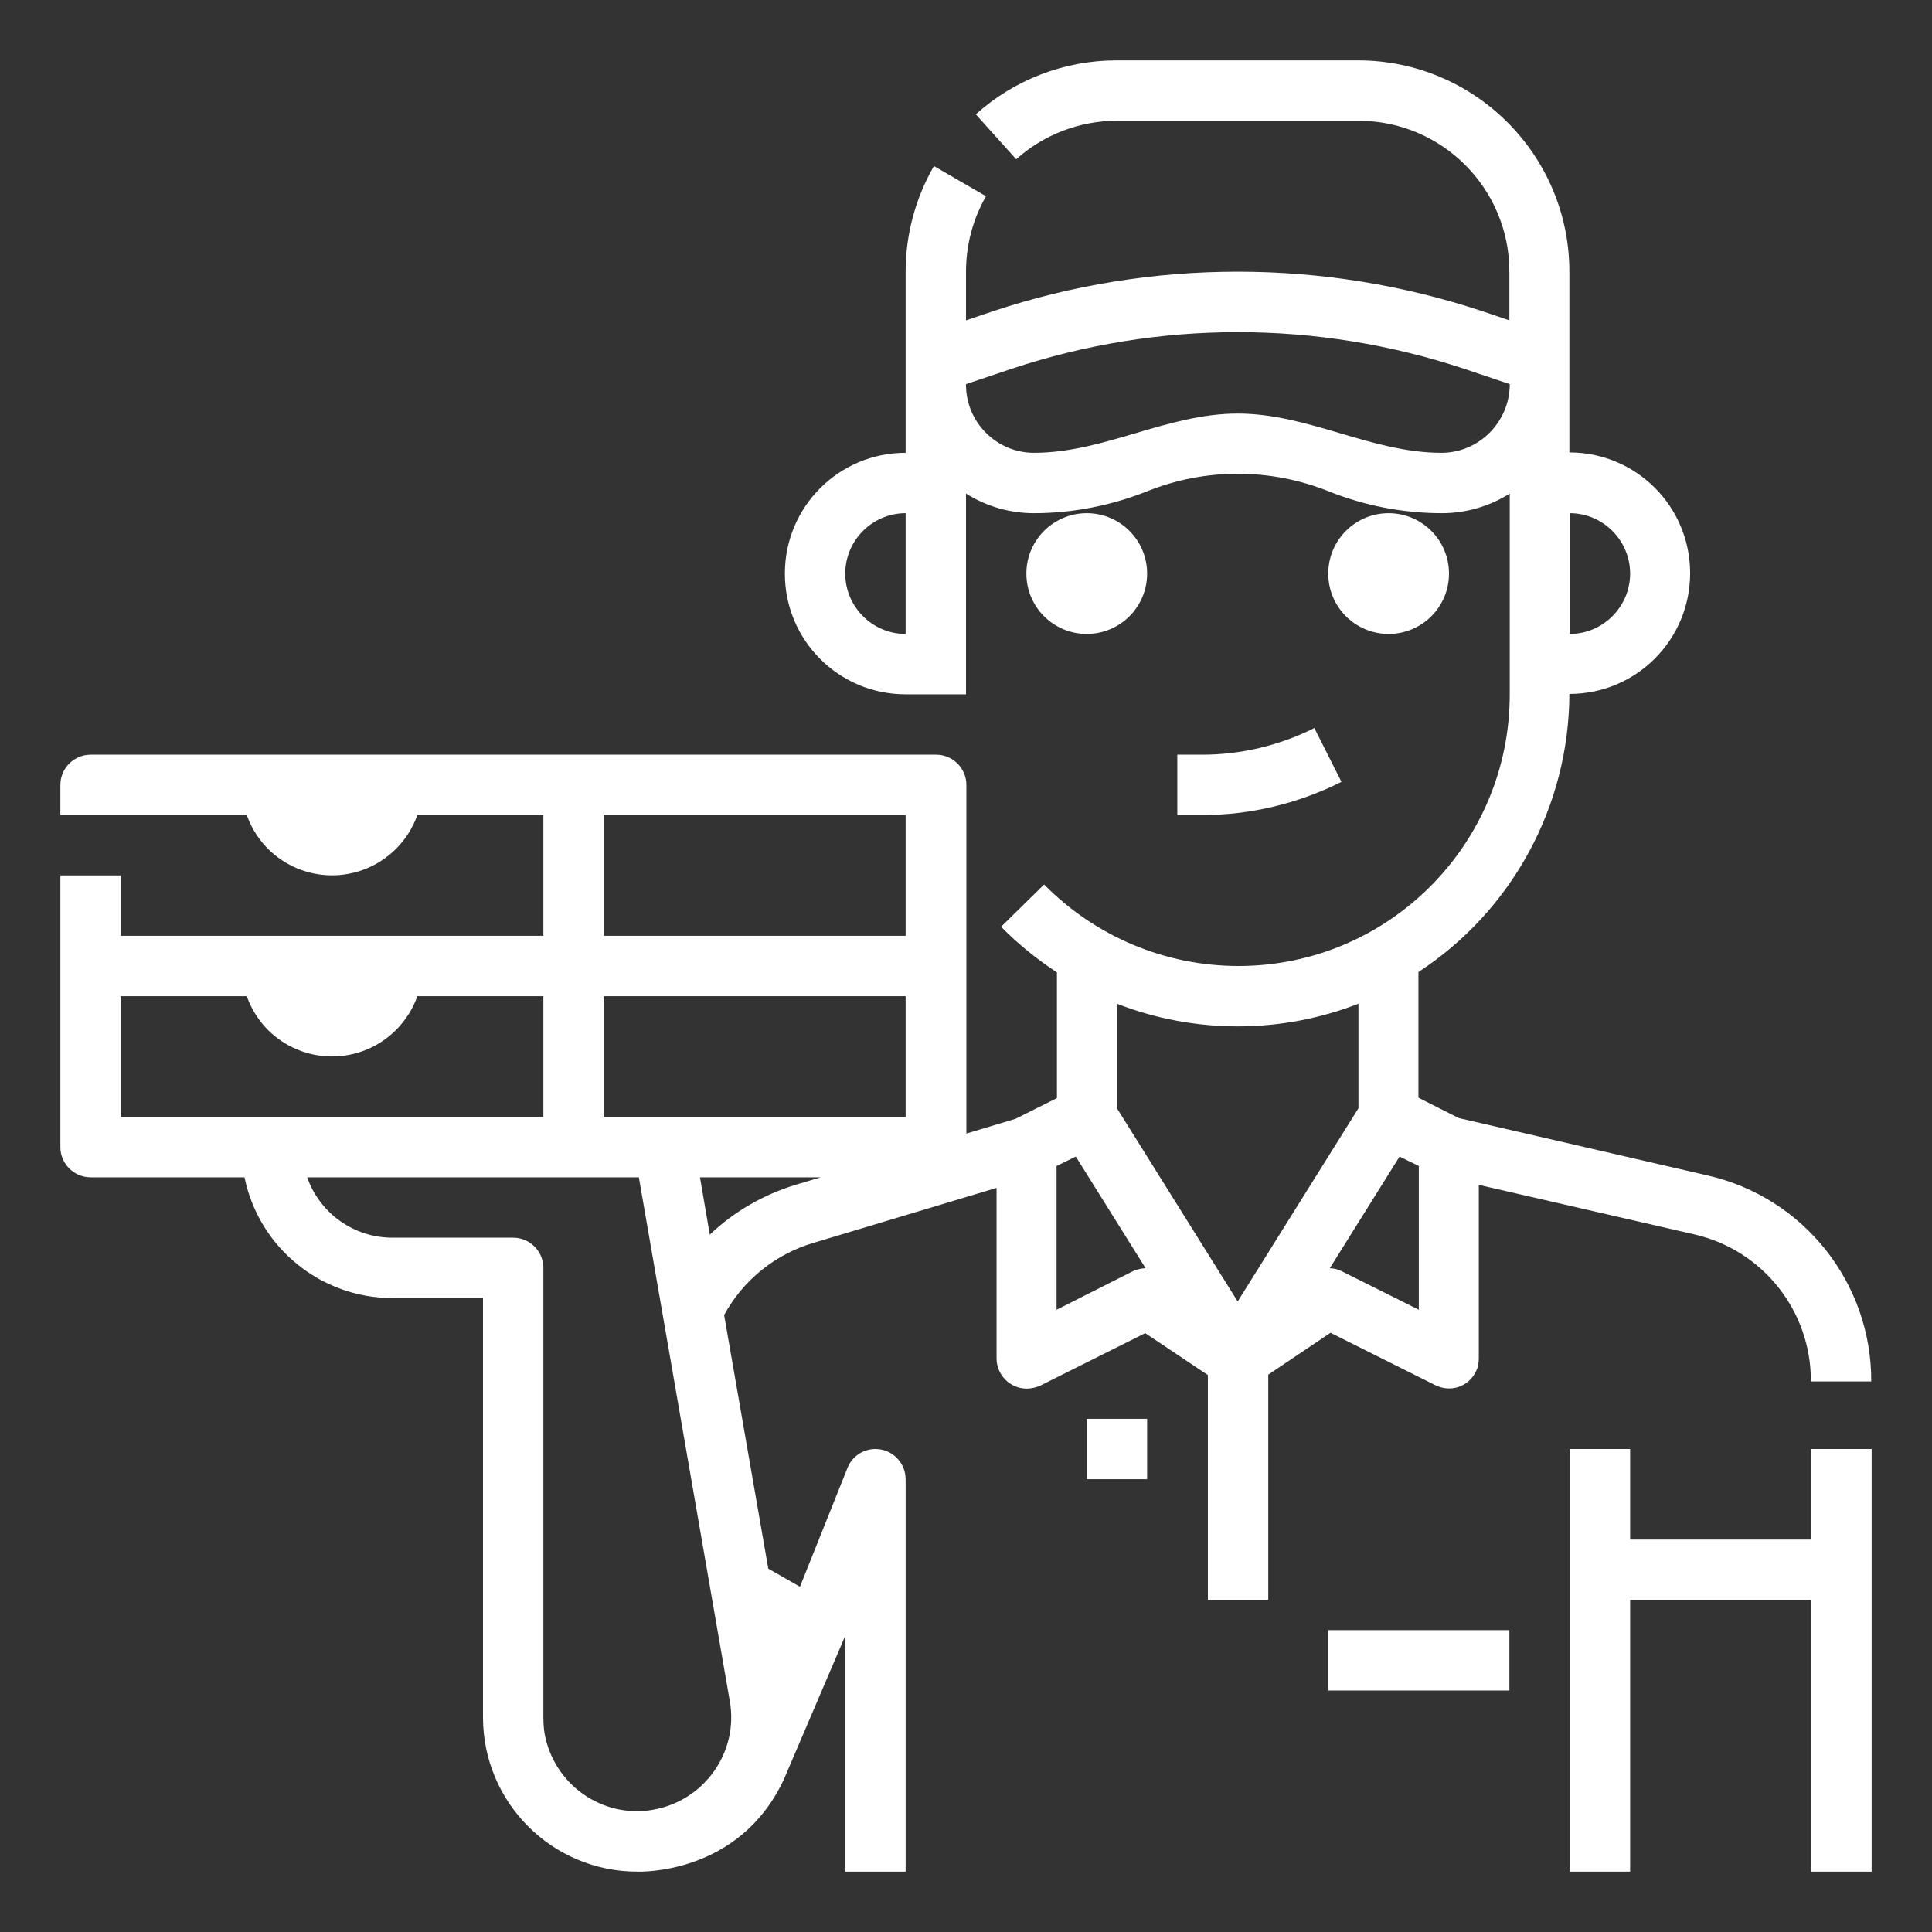 <?xml version="1.0" encoding="utf-8"?>
<!-- Generator: Adobe Illustrator 23.0.3, SVG Export Plug-In . SVG Version: 6.00 Build 0)  -->
<svg version="1.1" id="Layer_1" xmlns="http://www.w3.org/2000/svg" xmlns:xlink="http://www.w3.org/1999/xlink" x="0px" y="0px"
	 viewBox="0 0 512 512" style="enable-background:new 0 0 512 512;" xml:space="preserve">
<rect x="0" y="0" width="512" height="512" fill="#333333" stroke="none"/>
<style type="text/css">
	.st0{fill:#FFFFFF;}
</style>
<g id="Outline">
	<polygon class="st0" points="480,408 432,408 432,384 416,384 416,496 432,496 432,424 480,424 480,496 496,496 496,384 480,384 	
		"/>
	<path class="st0" d="M352.6,353.2l27.8,13.9c4,2,8.8,0.4,10.7-3.6c0.6-1.1,0.8-2.3,0.8-3.6v-45.9l57,13.1c18.2,4.1,31.1,20.3,31,39
		h16c0.1-26.1-17.9-48.8-43.4-54.6l-65.9-15.2l-10.7-5.4v-33.3c24.9-16.3,39.9-44,40-73.7c17.7,0,32-14.3,32-32s-14.3-32-32-32V72
		c0-30.9-25.1-56-56-56h-64c-13.8,0-27.1,5.1-37.3,14.3l10.7,11.9C276.7,35.6,286.2,32,296,32h64c22.1,0,40,17.9,40,40v12.9
		l-7.1-2.4c-42.1-14-87.7-14-129.8,0l-7.1,2.4V72c0-7,1.8-13.9,5.3-20l-13.8-8c-4.9,8.5-7.5,18.2-7.5,28v48c-17.7,0-32,14.3-32,32
		s14.3,32,32,32h16v-53.2c5.4,3.4,11.6,5.2,18,5.2c10.3,0,20.4-2,30-5.8c15.4-6.2,32.6-6.2,48.1,0c9.5,3.8,19.7,5.8,30,5.8
		c6.4,0,12.6-1.8,18-5.2V184c0,39.8-32.2,72-71.9,72c-19.4,0-37.9-7.8-51.5-21.6l-11.4,11.2c4.5,4.6,9.5,8.6,14.8,12.1v33.3l-11,5.5
		l-13,3.9V208c0-4.4-3.6-8-8-8H24c-4.4,0-8,3.6-8,8v8h49.4c4.4,12.5,18.1,19,30.6,14.6c6.8-2.4,12.2-7.8,14.6-14.6H144v32H32v-16H16
		v72c0,4.4,3.6,8,8,8h40.8c3.8,18.6,20.2,32,39.2,32h24v111.1c0,22.6,18.3,40.9,40.9,40.9c0.5,0,27.1,1,38.9-24.6l16.2-37.9V496h16
		V392c0-4.4-3.6-8-8-8c-3.3,0-6.2,2-7.4,5L212,420.5l-8.4-4.8l-11.7-67.2c5-9.2,13.5-16.1,23.6-19.1l48.6-14.6V360c0,4.4,3.6,8,8,8
		c1.2,0,2.5-0.3,3.6-0.8l27.8-13.9l16.6,11.1V424h16v-59.7L352.6,353.2z M240,168c-8.8,0-16-7.2-16-16s7.2-16,16-16V168z M432,152
		c0,8.8-7.2,16-16,16v-32C424.8,136,432,143.2,432,152z M382,120c-18.6,0-35.2-10.4-54-10.4S292.7,120,274,120c-9.9,0-18-8.1-18-18
		v-0.2l12.2-4.1c38.8-12.9,80.8-12.9,119.7,0l12.2,4.1v0.2C400,111.9,391.9,120,382,120z M376,347.1l-20.4-10.2
		c-1-0.5-2.1-0.8-3.2-0.8l18.5-29.6l5.1,2.5V347.1z M360,266v27.7l-32,51.2l-32-51.2V266C316.6,274,339.4,274,360,266z M160,296v-32
		h80v32H160z M240,216v32h-80v-32H240z M32,264h33.4c4.4,12.5,18.1,19,30.6,14.6c6.8-2.4,12.2-7.8,14.6-14.6H144v32H32V264z
		 M144,455.1V336c0-4.4-3.6-8-8-8h-32c-10.2,0-19.2-6.4-22.6-16h87.9l24.1,138.8c2.4,13.5-6.7,26.4-20.3,28.8
		c-13.5,2.4-26.4-6.7-28.8-20.3C144.1,458,144,456.5,144,455.1z M210.8,314c-8.5,2.6-16.3,7.1-22.7,13.2l-2.6-15.2h32L210.8,314z
		 M300.4,336.8L280,347.1v-38.1l5.1-2.5l18.5,29.6C302.5,336.1,301.4,336.4,300.4,336.8L300.4,336.8z"/>
	<rect x="288" y="376" class="st0" width="16" height="16"/>
	<circle class="st0" cx="368" cy="152" r="16"/>
	<circle class="st0" cx="288" cy="152" r="16"/>
	<path class="st0" d="M348,193.1c-9.1,4.5-19.2,6.9-29.4,6.9H312v16h6.6c12.7,0,25.2-3,36.5-8.6l0.4-0.2l-7.2-14.3L348,193.1z"/>
	<rect x="352" y="432" class="st0" width="48" height="16"/>
</g>
</svg>
